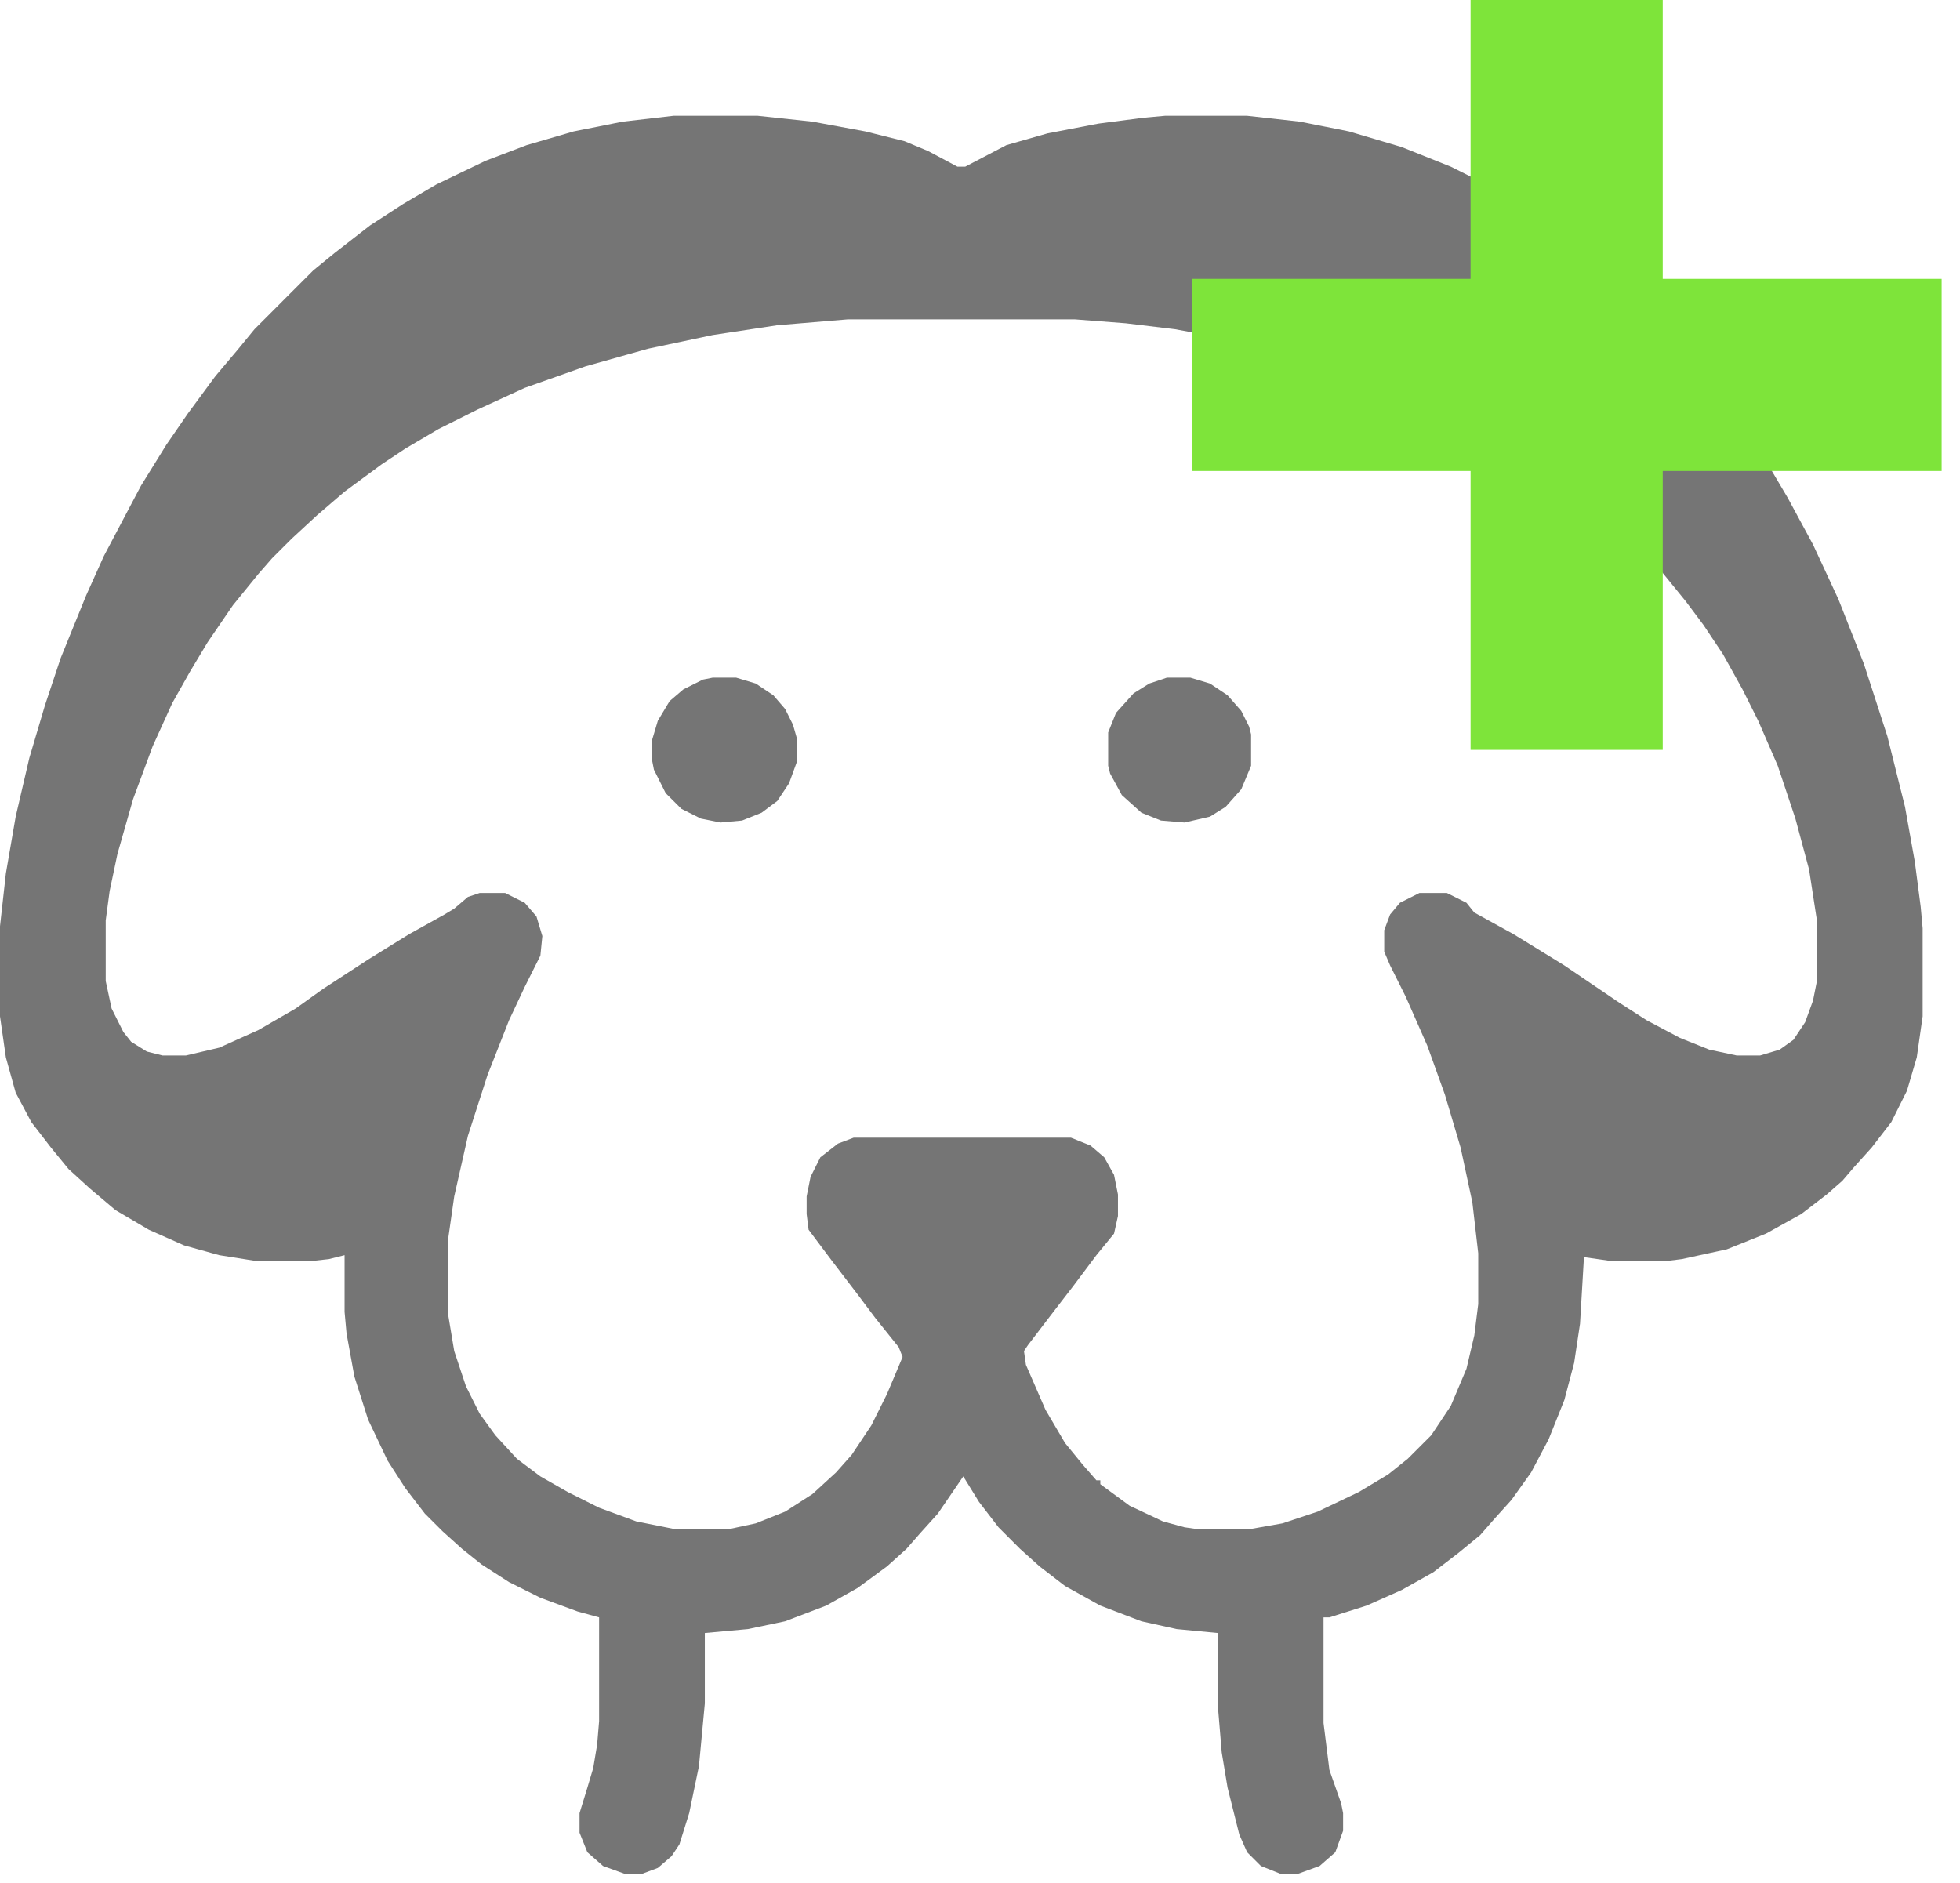 <svg width="51" height="49" viewBox="0 0 51 49" fill="none" xmlns="http://www.w3.org/2000/svg">
<path d="M18.544 17.634H19.155L19.665 17.787L20.123 18.093L20.429 18.449L20.633 18.857L20.735 19.213V19.825L20.531 20.385L20.225 20.844L19.817 21.149L19.308 21.353L18.748 21.404L18.238 21.302L17.729 21.047L17.321 20.64L17.015 20.029L16.965 19.774V19.264L17.117 18.755L17.423 18.245L17.78 17.94L18.289 17.685L18.544 17.634Z" fill="#757575"/>
<path d="M30.363 17.634H30.974L31.484 17.787L31.942 18.093L32.299 18.5L32.503 18.908L32.554 19.111V19.927L32.299 20.538L31.892 20.996L31.484 21.251L30.822 21.404L30.21 21.353L29.701 21.149L29.191 20.691L28.886 20.13L28.835 19.927V19.061L29.039 18.551L29.497 18.042L29.905 17.787L30.363 17.634Z" fill="#757575"/>
<path d="M17.525 3.013H19.716L21.142 3.166L22.518 3.42L23.537 3.675L24.148 3.93L24.912 4.337H25.116L26.186 3.777L27.256 3.471L28.58 3.217L29.752 3.064L30.312 3.013H32.452L33.828 3.166L35.101 3.42L36.477 3.828L37.75 4.337L38.871 4.898L39.941 5.56L40.654 6.07L41.367 6.63L42.132 7.292L43.507 8.668L43.965 9.228L44.628 10.043L45.29 10.96L45.85 11.826L46.513 12.947L47.175 14.17L47.837 15.596L48.5 17.277L49.111 19.162L49.569 20.996L49.824 22.423L49.977 23.595L50.028 24.155V26.448L49.875 27.517L49.62 28.383L49.213 29.199L48.703 29.861L48.245 30.37L47.939 30.727L47.532 31.084L46.869 31.593L45.952 32.102L44.934 32.51L43.762 32.765L43.354 32.816H41.928L41.215 32.714L41.113 34.446L40.96 35.465L40.705 36.433L40.297 37.452L39.839 38.318L39.33 39.031L38.871 39.54L38.514 39.948L37.954 40.407L37.292 40.916L36.477 41.374L35.56 41.782L34.592 42.088H34.439V44.839L34.592 46.061L34.897 46.927L34.948 47.182V47.641L34.745 48.201L34.337 48.558L33.776 48.761H33.318L32.809 48.558L32.452 48.201L32.248 47.742L31.942 46.52L31.79 45.603L31.688 44.38V42.495L30.618 42.393L29.701 42.19L28.631 41.782L27.714 41.273L27.052 40.763L26.542 40.305L25.982 39.744L25.473 39.082L25.065 38.42L24.403 39.388L23.944 39.897L23.587 40.305L23.078 40.763L22.314 41.324L21.499 41.782L20.429 42.19L19.461 42.393L18.34 42.495V44.329L18.187 45.959L17.933 47.182L17.678 47.997L17.474 48.303L17.117 48.609L16.71 48.761H16.252L15.691 48.558L15.284 48.201L15.08 47.692V47.182L15.284 46.52L15.436 46.01L15.538 45.399L15.589 44.788V42.088L15.029 41.935L14.061 41.578L13.246 41.171L12.533 40.712L12.023 40.305L11.514 39.846L11.055 39.388L10.546 38.725L10.087 38.012L9.578 36.942L9.221 35.821L9.017 34.701L8.966 34.14V32.663L8.559 32.765L8.1 32.816H6.674L5.706 32.663L4.789 32.408L3.872 32.001L3.006 31.491L2.343 30.931L1.783 30.421L1.325 29.861L0.815 29.199L0.408 28.434L0.153 27.517L0 26.448V24.104L0.153 22.729L0.408 21.251L0.764 19.723L1.172 18.347L1.579 17.125L2.242 15.494L2.7 14.475L3.21 13.508L3.668 12.641L4.33 11.572L4.891 10.757L5.604 9.789L6.164 9.126L6.623 8.566L8.151 7.037L8.712 6.579L9.629 5.866L10.495 5.305L11.361 4.796L12.634 4.185L13.704 3.777L14.927 3.42L16.201 3.166L17.525 3.013ZM22.059 8.311L20.225 8.464L18.544 8.719L16.863 9.075L15.233 9.534L13.653 10.094L12.431 10.655L11.412 11.164L10.546 11.674L9.934 12.081L8.966 12.794L8.253 13.406L7.591 14.017L7.081 14.526L6.725 14.934L6.062 15.749L5.4 16.717L4.942 17.481L4.483 18.296L3.974 19.417L3.464 20.793L3.057 22.219L2.853 23.187L2.751 23.951V25.53L2.904 26.244L3.21 26.855L3.413 27.11L3.821 27.364L4.228 27.466H4.84L5.706 27.263L6.725 26.804L7.693 26.244L8.406 25.734L9.578 24.97L10.648 24.308L11.565 23.798L11.819 23.645L12.176 23.34L12.482 23.238H13.144L13.653 23.493L13.959 23.849L14.112 24.359L14.061 24.868L13.653 25.683L13.246 26.549L12.685 27.976L12.176 29.555L11.819 31.134L11.666 32.204V34.242L11.819 35.159L12.125 36.076L12.482 36.789L12.889 37.35L13.45 37.961L14.061 38.42L14.774 38.827L15.589 39.235L16.557 39.591L17.576 39.795H18.951L19.665 39.642L20.429 39.337L21.142 38.878L21.753 38.318L22.161 37.859L22.671 37.095L23.078 36.28L23.486 35.312L23.384 35.057L22.772 34.293L22.314 33.682L21.652 32.816L21.04 32.001L20.989 31.593V31.134L21.091 30.625L21.346 30.116L21.805 29.759L22.212 29.606H27.867L28.376 29.81L28.733 30.116L28.988 30.574L29.09 31.084V31.644L28.988 32.102L28.529 32.663L27.918 33.478L27.408 34.14L26.746 35.006L26.644 35.159L26.695 35.516L27.205 36.688L27.714 37.553L28.173 38.114L28.529 38.522H28.631V38.623L29.395 39.184L30.261 39.591L30.822 39.744L31.178 39.795H32.503L33.369 39.642L34.286 39.337L35.356 38.827L36.12 38.369L36.63 37.961L37.241 37.35L37.75 36.586L38.158 35.618L38.362 34.752L38.464 33.936V32.612L38.311 31.287L38.005 29.861L37.597 28.485L37.139 27.212L36.578 25.938L36.171 25.123L36.018 24.766V24.206L36.171 23.798L36.426 23.493L36.935 23.238H37.648L38.158 23.493L38.362 23.747L39.38 24.308L40.705 25.123L42.132 26.091L42.845 26.549L43.711 27.008L44.475 27.314L45.188 27.466H45.8L46.309 27.314L46.666 27.059L46.971 26.6L47.175 26.04L47.277 25.53V23.951L47.073 22.627L46.717 21.302L46.258 19.927L45.749 18.755L45.341 17.94L44.832 17.023L44.322 16.259L43.864 15.647L43.201 14.832L42.437 14.017L42.081 13.66L41.673 13.304L41.011 12.743L40.094 12.081L39.228 11.521L38.107 10.909L36.731 10.247L35.254 9.687L33.929 9.279L32.503 8.922L30.567 8.566L29.293 8.413L27.969 8.311H22.059Z" fill="#757575"/>
<path d="M40.765 0V19.514" stroke="#7EE43A" stroke-width="5"/>
<path d="M31.009 9.757L50.522 9.757" stroke="#7EE43A" stroke-width="5"/>
</svg>

